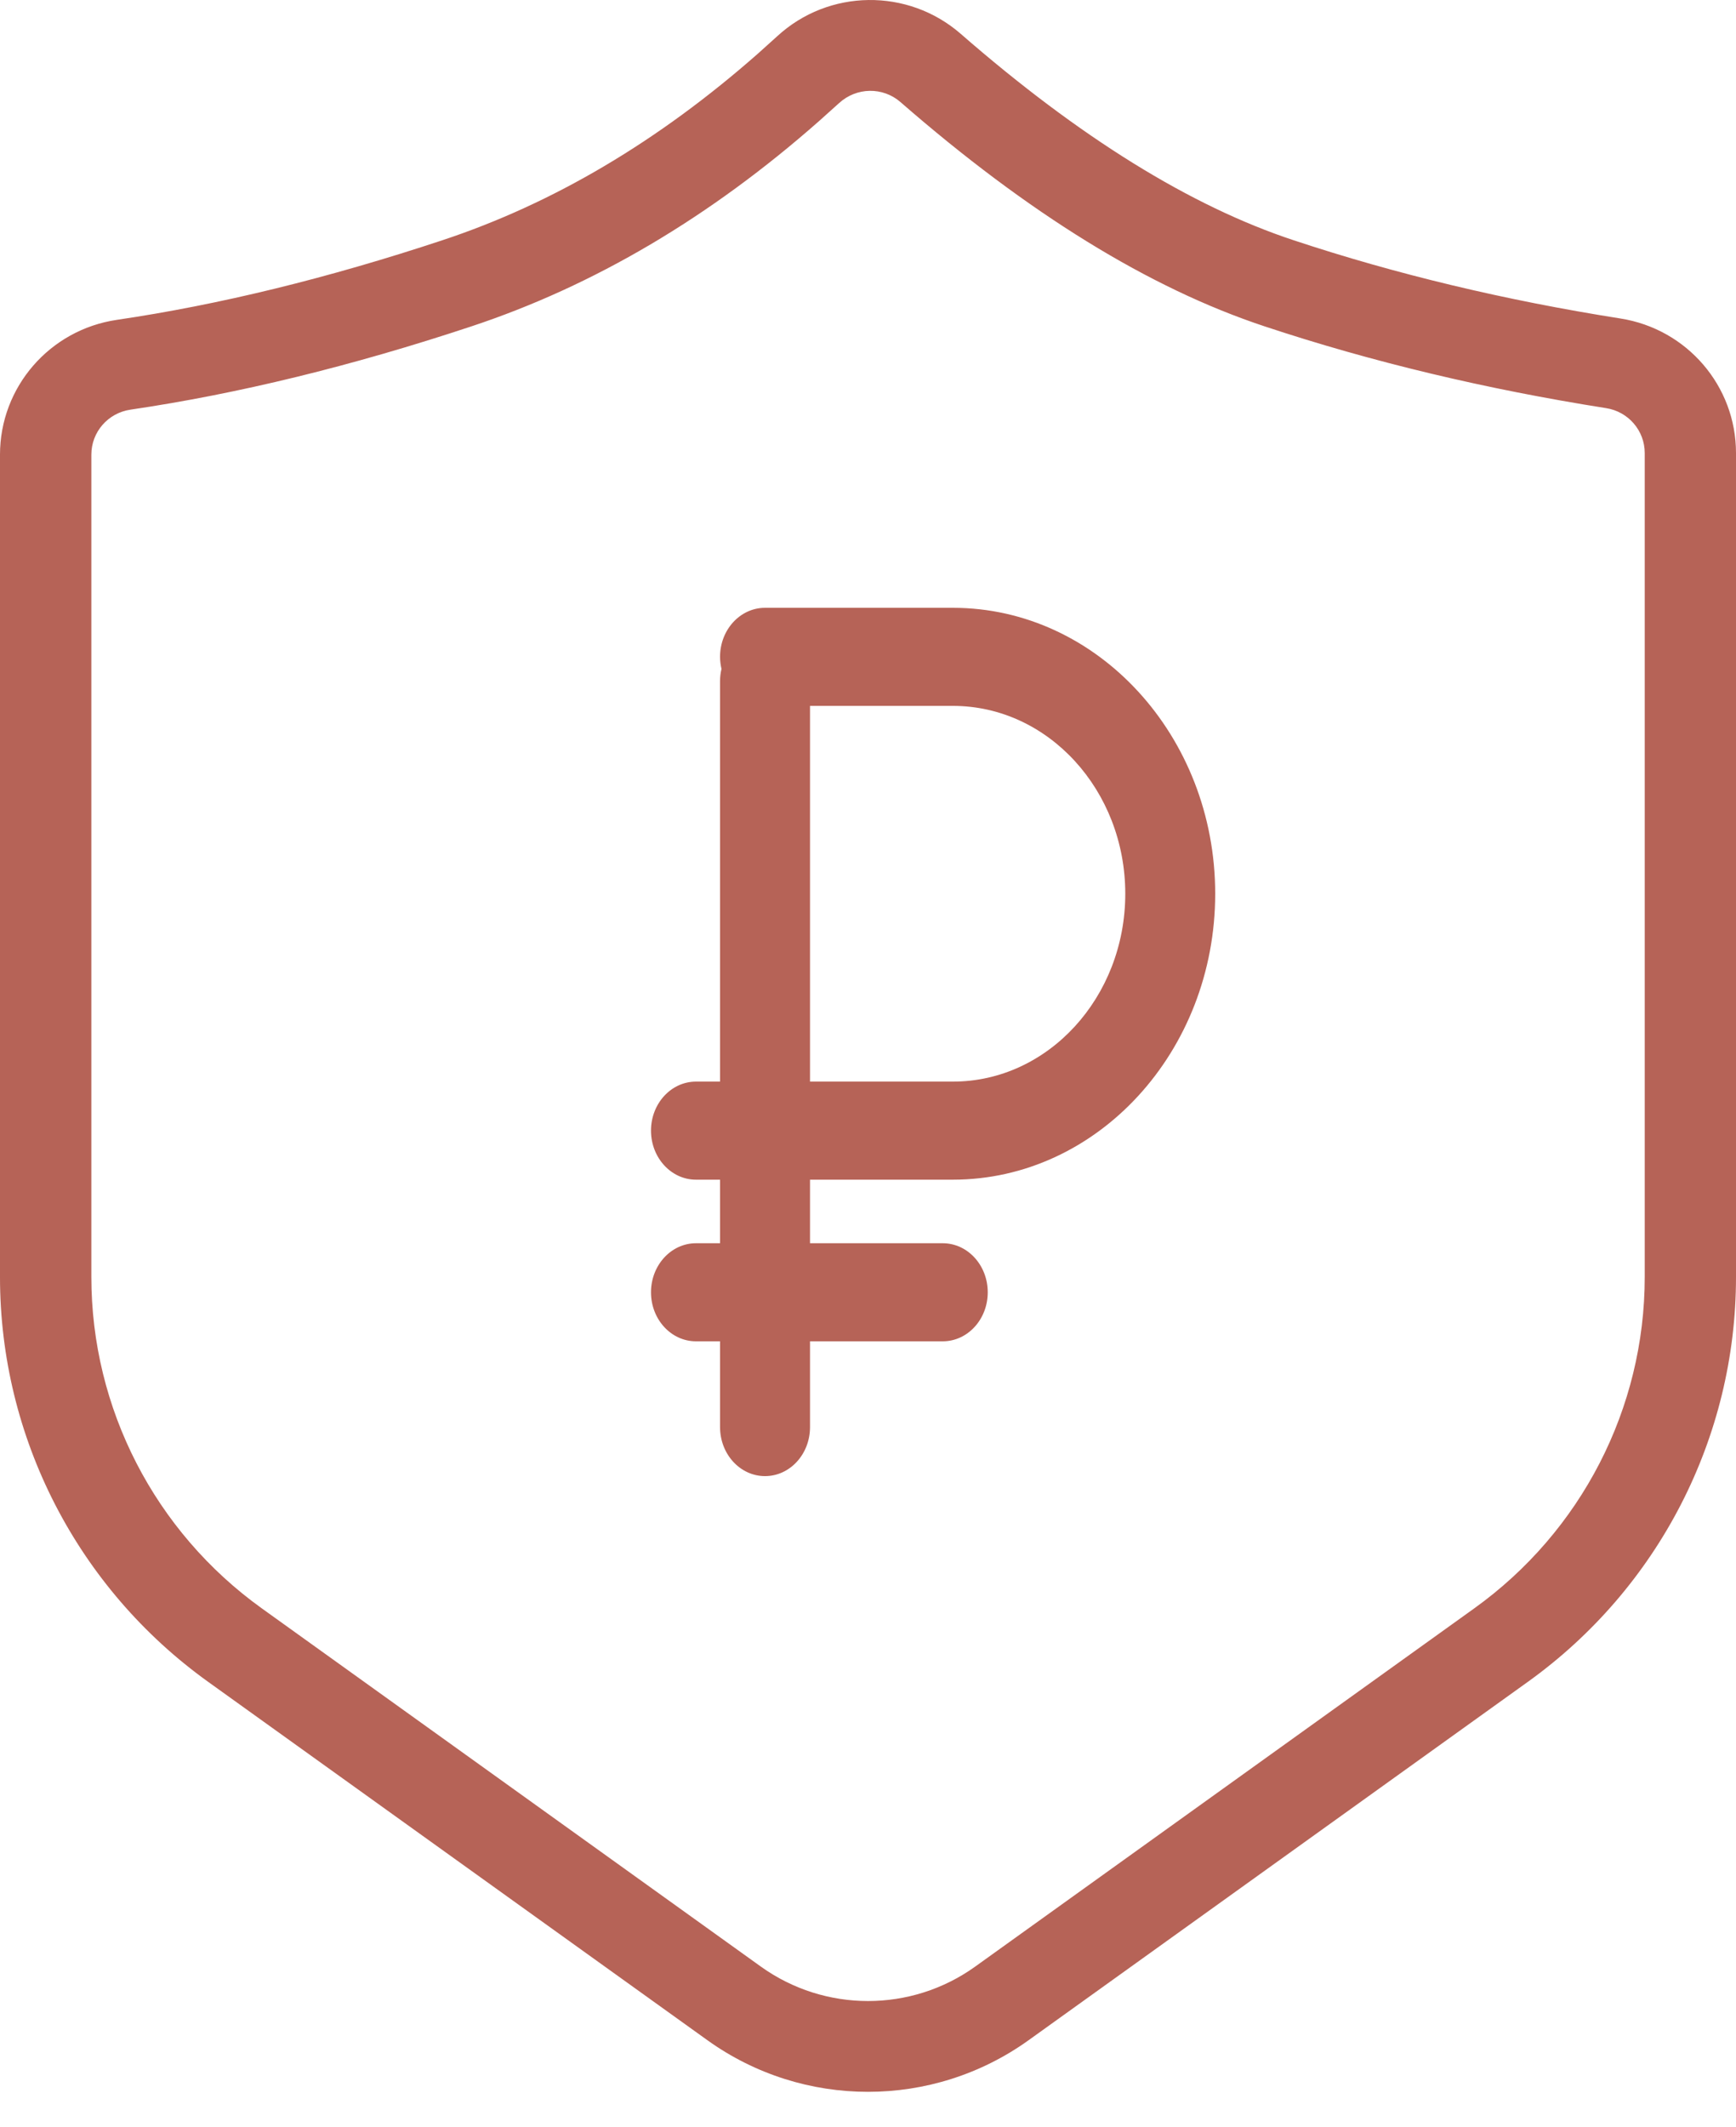 <svg width="40" height="49" viewBox="0 0 40 49" fill="none" xmlns="http://www.w3.org/2000/svg">
<path d="M17.908 0.835C19.094 -0.257 20.92 -0.28 22.136 0.779C24.879 3.169 27.439 4.751 29.808 5.534C32.166 6.316 34.677 6.916 37.337 7.336C38.871 7.577 40 8.891 40 10.434V29.415C40 33.109 38.216 36.578 35.202 38.74L23.699 46.994C21.49 48.578 18.51 48.578 16.301 46.994L4.798 38.74C1.784 36.578 -4.57764e-05 33.109 -4.57764e-05 29.415V10.471C-4.57764e-05 8.914 1.147 7.594 2.694 7.367C5.049 7.02 7.547 6.41 10.192 5.534C12.744 4.69 15.17 3.255 17.466 1.233L17.908 0.835ZM20.748 2.351C20.342 1.998 19.734 2.006 19.331 2.377L18.871 2.79C16.361 5.002 13.688 6.581 10.86 7.518C8.103 8.432 5.484 9.071 3.005 9.436C2.488 9.512 2.105 9.951 2.105 10.471V29.415C2.105 32.438 3.565 35.276 6.032 37.046L17.535 45.3C19.008 46.354 20.993 46.354 22.466 45.3L33.969 37.046C36.436 35.276 37.897 32.438 37.897 29.415V10.434C37.897 9.92 37.52 9.481 37.008 9.401C34.235 8.963 31.612 8.338 29.141 7.518C26.481 6.638 23.687 4.912 20.748 2.351Z" fill="#B66357"/>
<path d="M21.956 27.172C25.288 27.172 28 24.218 28 20.585C28 16.956 25.289 14 21.956 14H17.627C17.055 14 16.591 14.505 16.591 15.129C16.591 15.226 16.604 15.319 16.624 15.408C16.603 15.498 16.591 15.59 16.591 15.687V24.913H16.036C15.464 24.913 15 25.418 15 26.042C15 26.666 15.464 27.172 16.036 27.172H16.591V28.636H16.036C15.464 28.636 15 29.142 15 29.766C15 30.39 15.464 30.895 16.036 30.895H16.591V32.871C16.591 33.495 17.055 34 17.627 34C18.2 34 18.664 33.495 18.664 32.871V30.895H21.722C22.295 30.895 22.759 30.39 22.759 29.766C22.759 29.142 22.295 28.636 21.722 28.636H18.664V27.172L21.956 27.172ZM18.664 16.259H21.957C24.147 16.259 25.928 18.2 25.928 20.586C25.928 22.972 24.147 24.913 21.957 24.913H18.664V16.259Z" fill="#B66357"/>
</svg>
